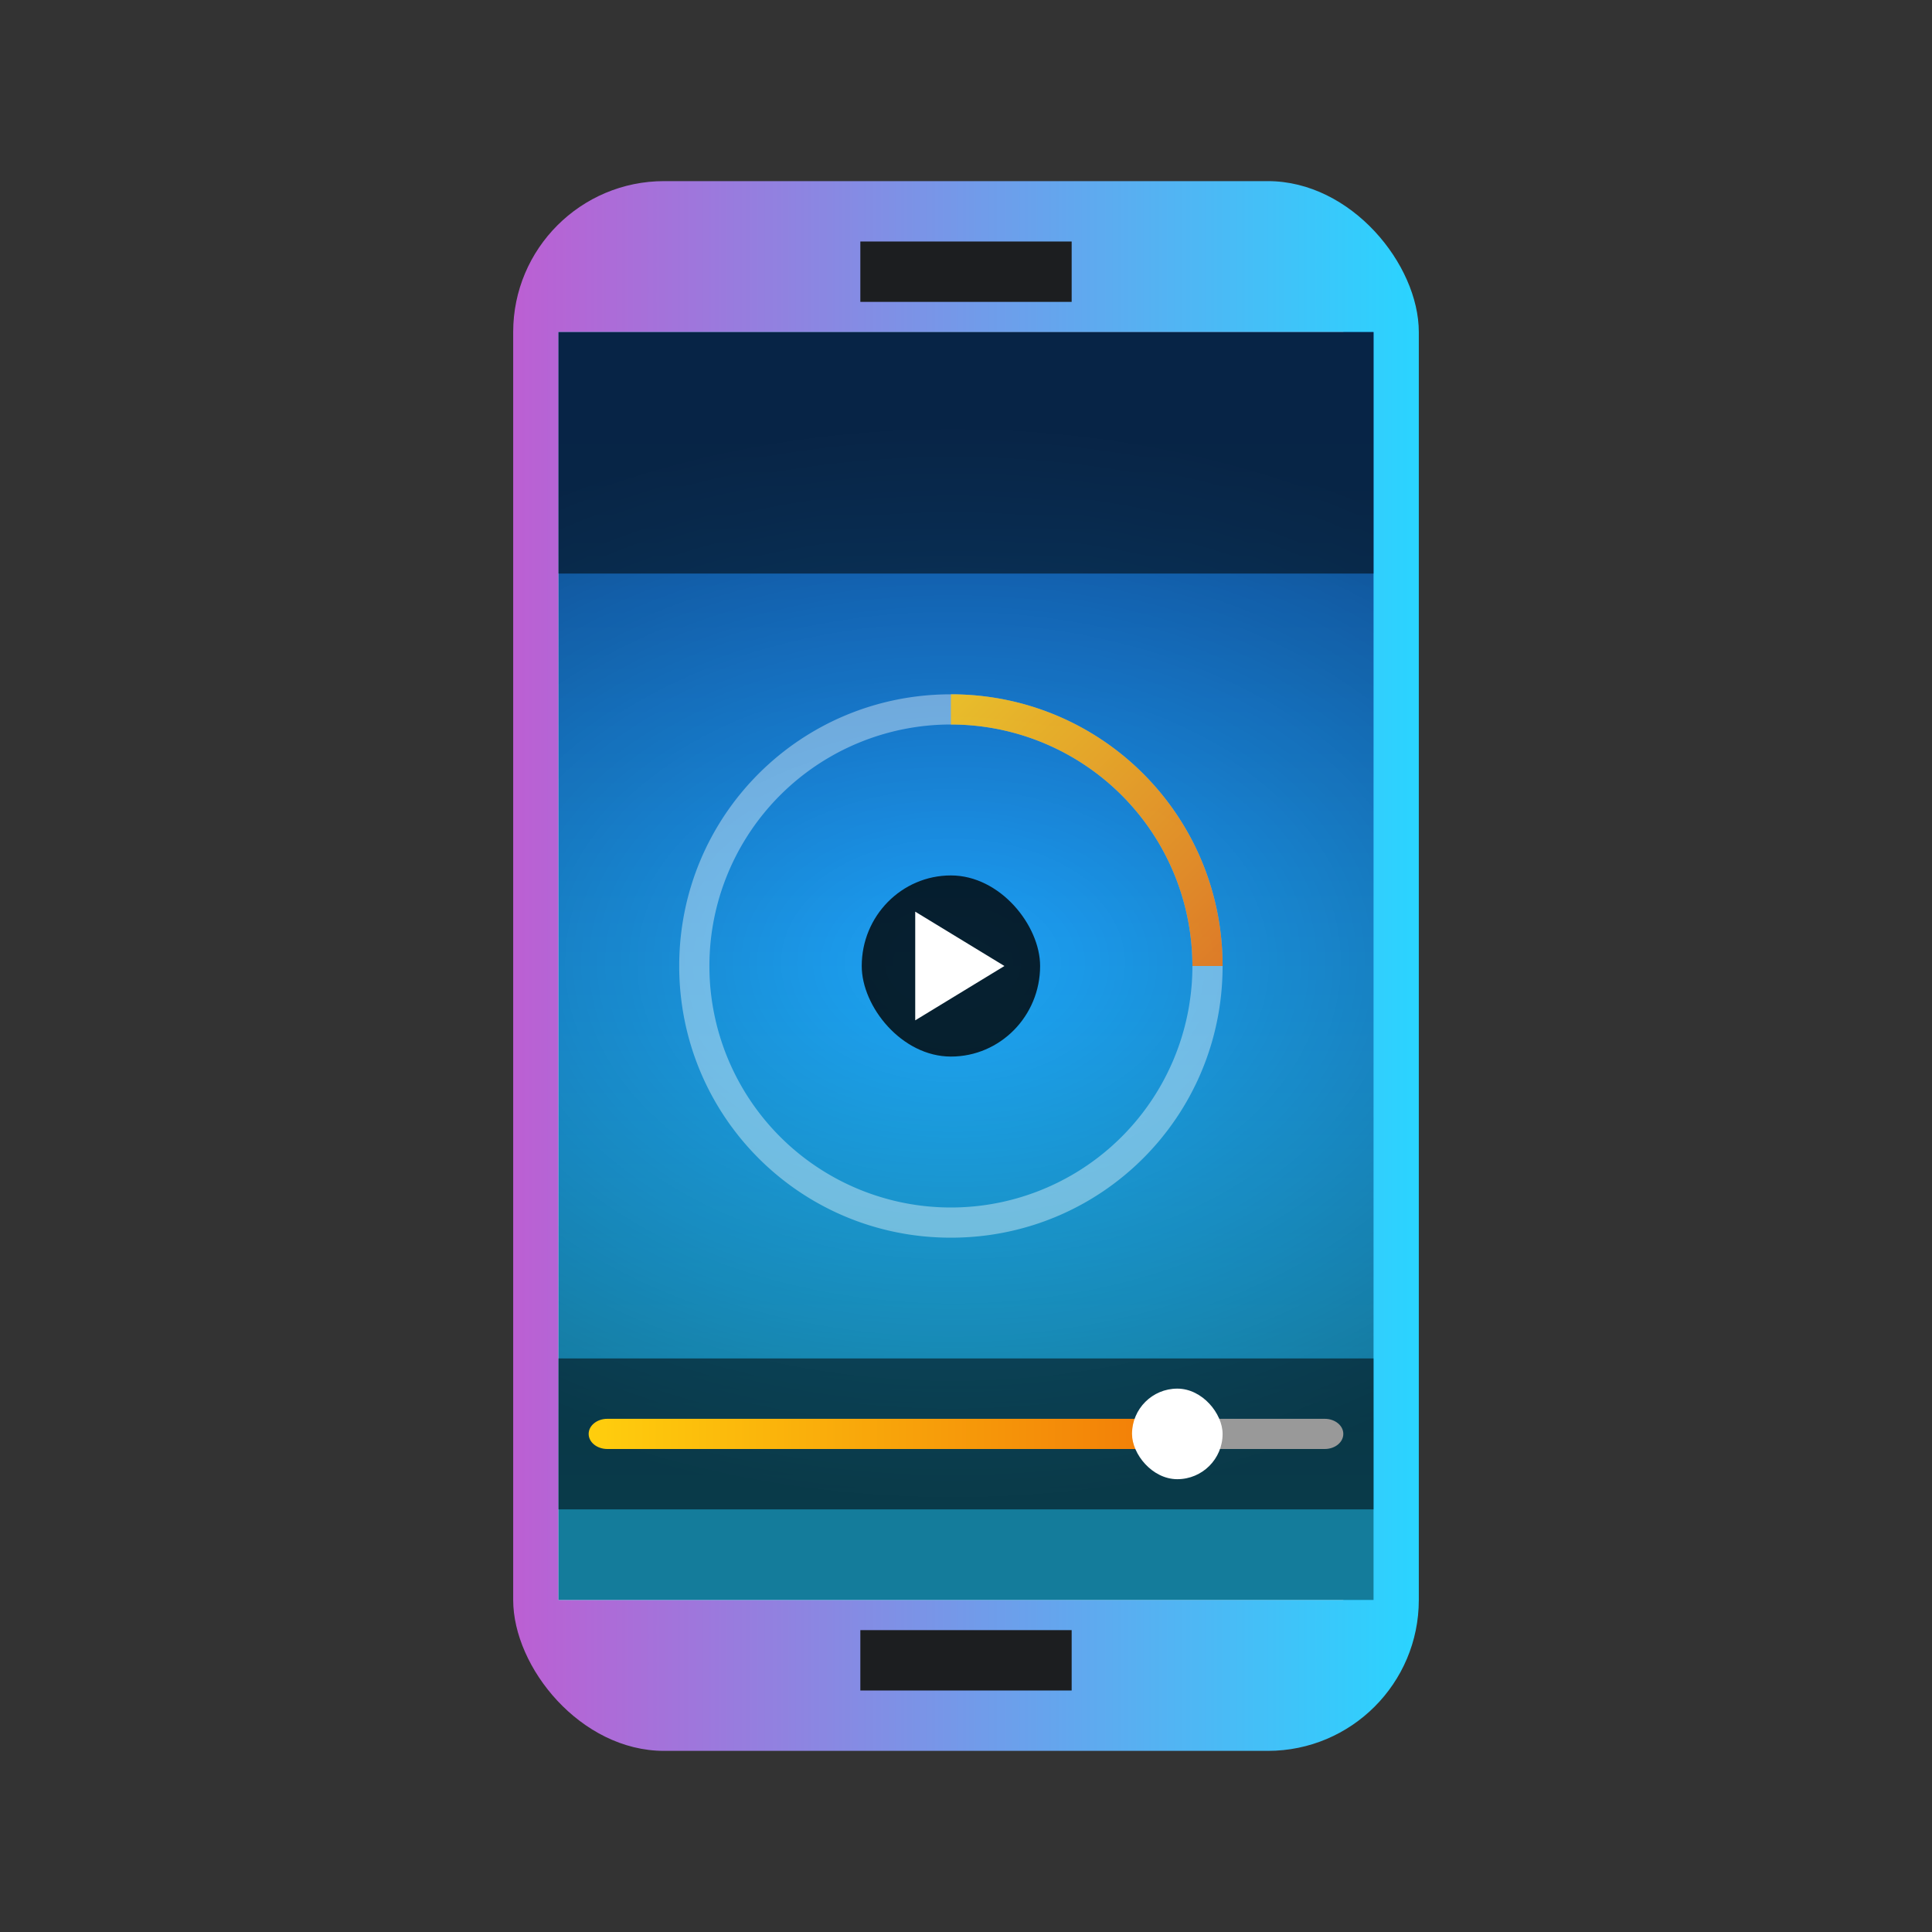 <?xml version="1.0" encoding="UTF-8" standalone="no"?>
<!-- Created with Inkscape (http://www.inkscape.org/) -->

<svg
   width="64"
   version="1.1"
   height="64"
   id="svg584"
   sodipodi:docname="multimedia-player.svg"
   inkscape:version="1.3 (0e150ed6c4, 2023-07-21)"
   xmlns:inkscape="http://www.inkscape.org/namespaces/inkscape"
   xmlns:sodipodi="http://sodipodi.sourceforge.net/DTD/sodipodi-0.dtd"
   xmlns:xlink="http://www.w3.org/1999/xlink"
   xmlns="http://www.w3.org/2000/svg"
   xmlns:svg="http://www.w3.org/2000/svg">
  <rect width="100%" height="100%" fill="#333333" stroke="none"/>
  <sodipodi:namedview
     id="namedview586"
     pagecolor="#ffffff"
     bordercolor="#000000"
     borderopacity="0.25"
     inkscape:showpageshadow="2"
     inkscape:pageopacity="0.0"
     inkscape:pagecheckerboard="0"
     inkscape:deskcolor="#d1d1d1"
     showgrid="true"
     inkscape:zoom="7.375"
     inkscape:cx="29.559322"
     inkscape:cy="29.762712"
     inkscape:window-width="1920"
     inkscape:window-height="994"
     inkscape:window-x="0"
     inkscape:window-y="0"
     inkscape:window-maximized="1"
     inkscape:current-layer="layer1">
    <inkscape:grid
       type="xygrid"
       id="grid734"
       originx="0"
       originy="0"
       spacingy="1"
       spacingx="1"
       units="px"
       visible="true" />
  </sodipodi:namedview>
  <defs
     id="defs5455">
    <linearGradient
       inkscape:collect="always"
       id="linearGradient3">
      <stop
         style="stop-color:#bc5fd3;stop-opacity:1"
         id="stop2" />
      <stop
         offset="1"
         style="stop-color:#2ad4ff;stop-opacity:1"
         id="stop3" />
    </linearGradient>
    <linearGradient
       inkscape:collect="always"
       id="linearGradient4213">
      <stop
         style="stop-color:#ee6406"
         id="stop4215" />
      <stop
         offset="1"
         style="stop-color:#ffce0d"
         id="stop4217" />
    </linearGradient>
    <linearGradient
       inkscape:collect="always"
       id="linearGradient4176">
      <stop
         style="stop-opacity:0"
         id="stop4178" />
      <stop
         offset="1"
         style="stop-opacity:0.453"
         id="stop4180" />
    </linearGradient>
    <linearGradient
       inkscape:collect="always"
       id="linearGradient4391">
      <stop
         stop-color="#21c9fb"
         id="stop554" />
      <stop
         offset="1"
         stop-color="#197cf1"
         id="stop556" />
    </linearGradient>
    <linearGradient
       inkscape:collect="always"
       xlink:href="#linearGradient4391"
       id="linearGradient4397"
       y1="535.798"
       y2="505.798"
       x2="0"
       gradientUnits="userSpaceOnUse"
       gradientTransform="matrix(1.182,0,0,1.2,-50.286,-97.16)" />
    <radialGradient
       cx="408.571"
       cy="520.798"
       inkscape:collect="always"
       xlink:href="#linearGradient4176"
       id="radialGradient4182"
       r="22"
       gradientUnits="userSpaceOnUse"
       gradientTransform="matrix(1.182,0,0,0.818,-50.286,101.691)" />
    <linearGradient
       inkscape:collect="always"
       xlink:href="#linearGradient4213"
       id="linearGradient4219"
       y1="21"
       x1="33"
       y2="12"
       x2="24"
       gradientUnits="userSpaceOnUse"
       gradientTransform="matrix(1.286,0,0,1.286,401.714,500.798)" />
    <linearGradient
       inkscape:collect="always"
       xlink:href="#linearGradient4213"
       id="linearGradient4234"
       x1="419.41"
       x2="399.249"
       gradientUnits="userSpaceOnUse"
       gradientTransform="matrix(1.24,0,0,1,-74.497,9.5)" />
    <linearGradient
       inkscape:collect="always"
       xlink:href="#linearGradient3"
       id="linearGradient2"
       x1="393.571"
       y1="523.798"
       x2="423.571"
       y2="523.798"
       gradientUnits="userSpaceOnUse" />
  </defs>
  <g
     inkscape:label="Capa 1"
     inkscape:groupmode="layer"
     id="layer1"
     transform="matrix(1 0 0 1 -376.571 -491.798)">
    <rect
       width="30"
       x="393.571"
       y="497.798"
       height="52"
       id="rect4232"
       ry="5"
       rx="5"
       style="fill:url(#linearGradient2)" />
    <rect
       width="26"
       x="395.071"
       y="502.798"
       height="42"
       style="fill:#ffffff"
       id="rect4300" />
    <rect
       width="7"
       x="405.071"
       y="545.798"
       height="2"
       style="fill:#1c1e20"
       id="rect4164" />
    <rect
       width="7"
       x="405.071"
       y="499.798"
       height="2"
       style="fill:#1c1e20"
       id="rect4166" />
    <g
       inkscape:label="Capa 1"
       id="layer1-4"
       transform="translate(-24.5,-4)">
      <rect
         width="27"
         x="419.571"
         y="506.798"
         height="42"
         style="fill:url(#linearGradient4397);stroke-width:2.8;stroke-opacity:0.55"
         id="rect4304" />
      <rect
         width="27"
         x="419.571"
         y="506.798"
         height="42"
         style="opacity:0.85;fill:url(#radialGradient4182);stroke-width:2.8;stroke-opacity:0.55"
         id="rect4174" />
      <rect
         width="27"
         x="419.571"
         y="540.798"
         height="5"
         style="opacity:0.85;fill-opacity:0.621;stroke-width:0.1"
         id="rect4184" />
      <rect
         width="27"
         x="419.571"
         y="506.798"
         height="8"
         style="opacity:0.85;fill-opacity:0.621;stroke-width:0.1"
         id="rect4186"
         ry="0" />
      <path
         inkscape:connector-curvature="0"
         style="fill:url(#linearGradient4234);stroke-width:0.1"
         id="rect4195"
         d="m 421.191,542.798 c -0.344,0 -0.62,0.223 -0.62,0.5 0,0.277 0.277,0.5 0.62,0.5 h 11.687 6.693 v -1 z" />
      <path
         inkscape:connector-curvature="0"
         style="opacity:0.85;fill:#ffffff;fill-opacity:0.453;stroke-width:0.1"
         id="rect4188"
         d="m 432.571,518.798 c -4.986,0 -9,4.014 -9,9 0,4.986 4.014,9 9,9 4.986,0 9,-4.014 9,-9 0,-4.986 -4.014,-9 -9,-9 z m 0,1 a 8,8 0 0 1 8,8 8,8 0 0 1 -8,8 8,8 0 0 1 -8,-8 8,8 0 0 1 8,-8 z" />
      <path
         inkscape:connector-curvature="0"
         style="opacity:0.85;fill:url(#linearGradient4219);stroke-width:0.1"
         id="path4197"
         d="m 432.571,518.798 v 1 a 8,8 0 0 1 8,8 h 1 c 0,-4.986 -4.014,-9 -9,-9 z" />
      <g
         id="g4462"
         transform="translate(24,4)">
        <rect
           width="5.909"
           x="405.617"
           y="520.798"
           rx="2.955"
           ry="3"
           height="6"
           style="opacity:0.8;stroke-width:0.1"
           id="rect4190" />
        <path
           inkscape:connector-curvature="0"
           style="fill:#ffffff;fill-rule:evenodd"
           id="path4221"
           d="m 410.344,523.798 -2.955,-1.8 v 3.6 z" />
      </g>
      <path
         inkscape:connector-curvature="0"
         style="fill:#999999;stroke-width:0.1"
         id="rect4223"
         d="m 440.571,542.798 v 1 h 4.384 c 0.341,0 0.615,-0.223 0.615,-0.5 0,-0.277 -0.274,-0.5 -0.615,-0.5 z" />
      <rect
         width="3"
         x="438.571"
         y="541.798"
         rx="1.5"
         height="3"
         style="fill:#ffffff;stroke-width:0.1"
         id="rect4239" />
    </g>
  </g>
</svg>

